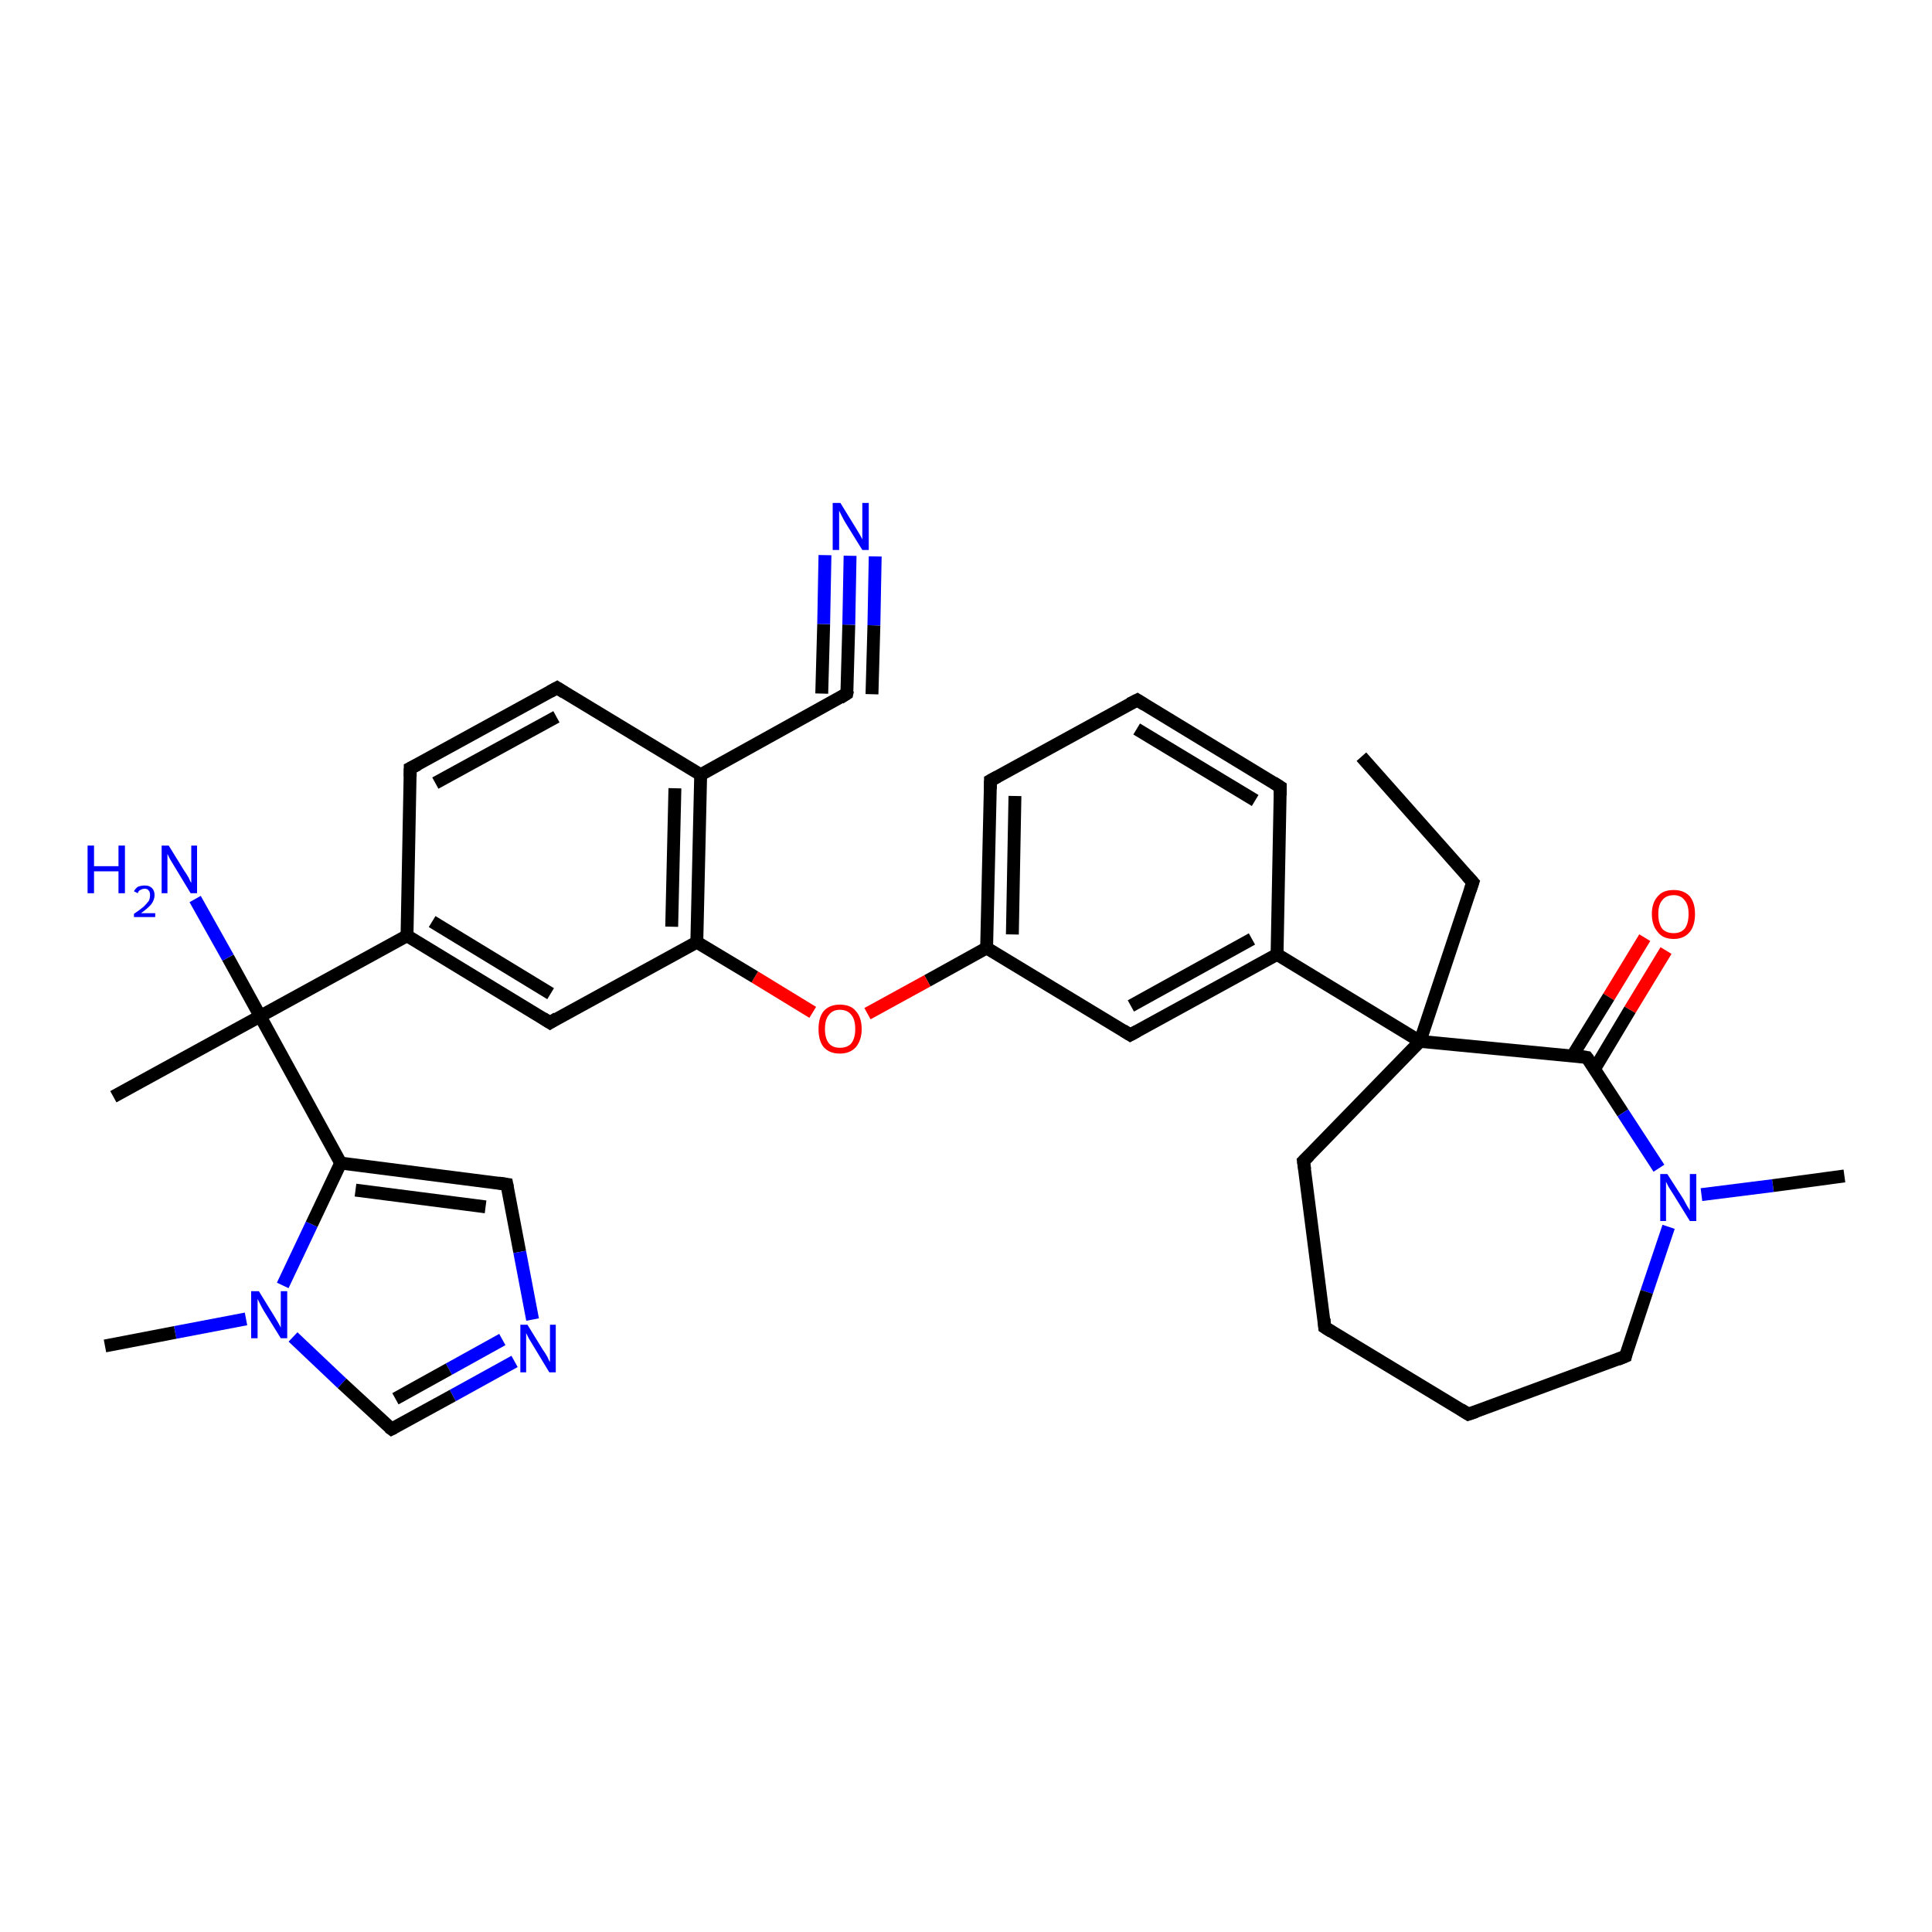 <?xml version='1.0' encoding='iso-8859-1'?>
<svg version='1.1' baseProfile='full'
              xmlns='http://www.w3.org/2000/svg'
                      xmlns:rdkit='http://www.rdkit.org/xml'
                      xmlns:xlink='http://www.w3.org/1999/xlink'
                  xml:space='preserve'
width='300px' height='300px' viewBox='0 0 300 300'>
<!-- END OF HEADER -->
<rect style='opacity:1.0;fill:#FFFFFF;stroke:none' width='300.0' height='300.0' x='0.0' y='0.0'> </rect>
<path class='bond-0 atom-0 atom-1' d='M 258.7,147.6 L 253.1,156.8' style='fill:none;fill-rule:evenodd;stroke:#FF0000;stroke-width:2.0px;stroke-linecap:butt;stroke-linejoin:miter;stroke-opacity:1' />
<path class='bond-0 atom-0 atom-1' d='M 253.1,156.8 L 247.6,166.0' style='fill:none;fill-rule:evenodd;stroke:#000000;stroke-width:2.0px;stroke-linecap:butt;stroke-linejoin:miter;stroke-opacity:1' />
<path class='bond-0 atom-0 atom-1' d='M 255.4,145.6 L 249.8,154.8' style='fill:none;fill-rule:evenodd;stroke:#FF0000;stroke-width:2.0px;stroke-linecap:butt;stroke-linejoin:miter;stroke-opacity:1' />
<path class='bond-0 atom-0 atom-1' d='M 249.8,154.8 L 244.2,163.9' style='fill:none;fill-rule:evenodd;stroke:#000000;stroke-width:2.0px;stroke-linecap:butt;stroke-linejoin:miter;stroke-opacity:1' />
<path class='bond-1 atom-1 atom-2' d='M 246.4,164.2 L 252.0,172.8' style='fill:none;fill-rule:evenodd;stroke:#000000;stroke-width:2.0px;stroke-linecap:butt;stroke-linejoin:miter;stroke-opacity:1' />
<path class='bond-1 atom-1 atom-2' d='M 252.0,172.8 L 257.6,181.4' style='fill:none;fill-rule:evenodd;stroke:#0000FF;stroke-width:2.0px;stroke-linecap:butt;stroke-linejoin:miter;stroke-opacity:1' />
<path class='bond-2 atom-2 atom-3' d='M 264.2,185.5 L 275.3,184.1' style='fill:none;fill-rule:evenodd;stroke:#0000FF;stroke-width:2.0px;stroke-linecap:butt;stroke-linejoin:miter;stroke-opacity:1' />
<path class='bond-2 atom-2 atom-3' d='M 275.3,184.1 L 286.4,182.6' style='fill:none;fill-rule:evenodd;stroke:#000000;stroke-width:2.0px;stroke-linecap:butt;stroke-linejoin:miter;stroke-opacity:1' />
<path class='bond-3 atom-2 atom-4' d='M 259.1,190.5 L 255.7,200.6' style='fill:none;fill-rule:evenodd;stroke:#0000FF;stroke-width:2.0px;stroke-linecap:butt;stroke-linejoin:miter;stroke-opacity:1' />
<path class='bond-3 atom-2 atom-4' d='M 255.7,200.6 L 252.4,210.6' style='fill:none;fill-rule:evenodd;stroke:#000000;stroke-width:2.0px;stroke-linecap:butt;stroke-linejoin:miter;stroke-opacity:1' />
<path class='bond-4 atom-4 atom-5' d='M 252.4,210.6 L 228.0,219.6' style='fill:none;fill-rule:evenodd;stroke:#000000;stroke-width:2.0px;stroke-linecap:butt;stroke-linejoin:miter;stroke-opacity:1' />
<path class='bond-5 atom-5 atom-6' d='M 228.0,219.6 L 205.7,206.1' style='fill:none;fill-rule:evenodd;stroke:#000000;stroke-width:2.0px;stroke-linecap:butt;stroke-linejoin:miter;stroke-opacity:1' />
<path class='bond-6 atom-6 atom-7' d='M 205.7,206.1 L 202.4,180.3' style='fill:none;fill-rule:evenodd;stroke:#000000;stroke-width:2.0px;stroke-linecap:butt;stroke-linejoin:miter;stroke-opacity:1' />
<path class='bond-7 atom-7 atom-8' d='M 202.4,180.3 L 220.5,161.7' style='fill:none;fill-rule:evenodd;stroke:#000000;stroke-width:2.0px;stroke-linecap:butt;stroke-linejoin:miter;stroke-opacity:1' />
<path class='bond-8 atom-8 atom-9' d='M 220.5,161.7 L 198.3,148.2' style='fill:none;fill-rule:evenodd;stroke:#000000;stroke-width:2.0px;stroke-linecap:butt;stroke-linejoin:miter;stroke-opacity:1' />
<path class='bond-9 atom-9 atom-10' d='M 198.3,148.2 L 175.5,160.7' style='fill:none;fill-rule:evenodd;stroke:#000000;stroke-width:2.0px;stroke-linecap:butt;stroke-linejoin:miter;stroke-opacity:1' />
<path class='bond-9 atom-9 atom-10' d='M 194.4,145.8 L 175.6,156.2' style='fill:none;fill-rule:evenodd;stroke:#000000;stroke-width:2.0px;stroke-linecap:butt;stroke-linejoin:miter;stroke-opacity:1' />
<path class='bond-10 atom-10 atom-11' d='M 175.5,160.7 L 153.2,147.2' style='fill:none;fill-rule:evenodd;stroke:#000000;stroke-width:2.0px;stroke-linecap:butt;stroke-linejoin:miter;stroke-opacity:1' />
<path class='bond-11 atom-11 atom-12' d='M 153.2,147.2 L 144.0,152.3' style='fill:none;fill-rule:evenodd;stroke:#000000;stroke-width:2.0px;stroke-linecap:butt;stroke-linejoin:miter;stroke-opacity:1' />
<path class='bond-11 atom-11 atom-12' d='M 144.0,152.3 L 134.7,157.4' style='fill:none;fill-rule:evenodd;stroke:#FF0000;stroke-width:2.0px;stroke-linecap:butt;stroke-linejoin:miter;stroke-opacity:1' />
<path class='bond-12 atom-12 atom-13' d='M 126.2,157.2 L 117.2,151.7' style='fill:none;fill-rule:evenodd;stroke:#FF0000;stroke-width:2.0px;stroke-linecap:butt;stroke-linejoin:miter;stroke-opacity:1' />
<path class='bond-12 atom-12 atom-13' d='M 117.2,151.7 L 108.2,146.3' style='fill:none;fill-rule:evenodd;stroke:#000000;stroke-width:2.0px;stroke-linecap:butt;stroke-linejoin:miter;stroke-opacity:1' />
<path class='bond-13 atom-13 atom-14' d='M 108.2,146.3 L 108.8,120.3' style='fill:none;fill-rule:evenodd;stroke:#000000;stroke-width:2.0px;stroke-linecap:butt;stroke-linejoin:miter;stroke-opacity:1' />
<path class='bond-13 atom-13 atom-14' d='M 104.3,143.9 L 104.8,122.4' style='fill:none;fill-rule:evenodd;stroke:#000000;stroke-width:2.0px;stroke-linecap:butt;stroke-linejoin:miter;stroke-opacity:1' />
<path class='bond-14 atom-14 atom-15' d='M 108.8,120.3 L 131.5,107.7' style='fill:none;fill-rule:evenodd;stroke:#000000;stroke-width:2.0px;stroke-linecap:butt;stroke-linejoin:miter;stroke-opacity:1' />
<path class='bond-15 atom-15 atom-16' d='M 131.5,107.7 L 131.8,97.0' style='fill:none;fill-rule:evenodd;stroke:#000000;stroke-width:2.0px;stroke-linecap:butt;stroke-linejoin:miter;stroke-opacity:1' />
<path class='bond-15 atom-15 atom-16' d='M 131.8,97.0 L 132.0,86.3' style='fill:none;fill-rule:evenodd;stroke:#0000FF;stroke-width:2.0px;stroke-linecap:butt;stroke-linejoin:miter;stroke-opacity:1' />
<path class='bond-15 atom-15 atom-16' d='M 127.6,107.7 L 127.9,96.9' style='fill:none;fill-rule:evenodd;stroke:#000000;stroke-width:2.0px;stroke-linecap:butt;stroke-linejoin:miter;stroke-opacity:1' />
<path class='bond-15 atom-15 atom-16' d='M 127.9,96.9 L 128.1,86.2' style='fill:none;fill-rule:evenodd;stroke:#0000FF;stroke-width:2.0px;stroke-linecap:butt;stroke-linejoin:miter;stroke-opacity:1' />
<path class='bond-15 atom-15 atom-16' d='M 135.4,107.8 L 135.7,97.1' style='fill:none;fill-rule:evenodd;stroke:#000000;stroke-width:2.0px;stroke-linecap:butt;stroke-linejoin:miter;stroke-opacity:1' />
<path class='bond-15 atom-15 atom-16' d='M 135.7,97.1 L 135.9,86.4' style='fill:none;fill-rule:evenodd;stroke:#0000FF;stroke-width:2.0px;stroke-linecap:butt;stroke-linejoin:miter;stroke-opacity:1' />
<path class='bond-16 atom-14 atom-17' d='M 108.8,120.3 L 86.5,106.8' style='fill:none;fill-rule:evenodd;stroke:#000000;stroke-width:2.0px;stroke-linecap:butt;stroke-linejoin:miter;stroke-opacity:1' />
<path class='bond-17 atom-17 atom-18' d='M 86.5,106.8 L 63.7,119.3' style='fill:none;fill-rule:evenodd;stroke:#000000;stroke-width:2.0px;stroke-linecap:butt;stroke-linejoin:miter;stroke-opacity:1' />
<path class='bond-17 atom-17 atom-18' d='M 86.4,111.3 L 67.6,121.6' style='fill:none;fill-rule:evenodd;stroke:#000000;stroke-width:2.0px;stroke-linecap:butt;stroke-linejoin:miter;stroke-opacity:1' />
<path class='bond-18 atom-18 atom-19' d='M 63.7,119.3 L 63.2,145.3' style='fill:none;fill-rule:evenodd;stroke:#000000;stroke-width:2.0px;stroke-linecap:butt;stroke-linejoin:miter;stroke-opacity:1' />
<path class='bond-19 atom-19 atom-20' d='M 63.2,145.3 L 85.4,158.8' style='fill:none;fill-rule:evenodd;stroke:#000000;stroke-width:2.0px;stroke-linecap:butt;stroke-linejoin:miter;stroke-opacity:1' />
<path class='bond-19 atom-19 atom-20' d='M 67.1,143.1 L 85.5,154.3' style='fill:none;fill-rule:evenodd;stroke:#000000;stroke-width:2.0px;stroke-linecap:butt;stroke-linejoin:miter;stroke-opacity:1' />
<path class='bond-20 atom-19 atom-21' d='M 63.2,145.3 L 40.4,157.8' style='fill:none;fill-rule:evenodd;stroke:#000000;stroke-width:2.0px;stroke-linecap:butt;stroke-linejoin:miter;stroke-opacity:1' />
<path class='bond-21 atom-21 atom-22' d='M 40.4,157.8 L 35.4,148.7' style='fill:none;fill-rule:evenodd;stroke:#000000;stroke-width:2.0px;stroke-linecap:butt;stroke-linejoin:miter;stroke-opacity:1' />
<path class='bond-21 atom-21 atom-22' d='M 35.4,148.7 L 30.3,139.6' style='fill:none;fill-rule:evenodd;stroke:#0000FF;stroke-width:2.0px;stroke-linecap:butt;stroke-linejoin:miter;stroke-opacity:1' />
<path class='bond-22 atom-21 atom-23' d='M 40.4,157.8 L 52.9,180.6' style='fill:none;fill-rule:evenodd;stroke:#000000;stroke-width:2.0px;stroke-linecap:butt;stroke-linejoin:miter;stroke-opacity:1' />
<path class='bond-23 atom-23 atom-24' d='M 52.9,180.6 L 78.7,183.9' style='fill:none;fill-rule:evenodd;stroke:#000000;stroke-width:2.0px;stroke-linecap:butt;stroke-linejoin:miter;stroke-opacity:1' />
<path class='bond-23 atom-23 atom-24' d='M 55.2,184.8 L 75.4,187.4' style='fill:none;fill-rule:evenodd;stroke:#000000;stroke-width:2.0px;stroke-linecap:butt;stroke-linejoin:miter;stroke-opacity:1' />
<path class='bond-24 atom-24 atom-25' d='M 78.7,183.9 L 80.7,194.4' style='fill:none;fill-rule:evenodd;stroke:#000000;stroke-width:2.0px;stroke-linecap:butt;stroke-linejoin:miter;stroke-opacity:1' />
<path class='bond-24 atom-24 atom-25' d='M 80.7,194.4 L 82.7,204.9' style='fill:none;fill-rule:evenodd;stroke:#0000FF;stroke-width:2.0px;stroke-linecap:butt;stroke-linejoin:miter;stroke-opacity:1' />
<path class='bond-25 atom-25 atom-26' d='M 79.9,211.4 L 70.3,216.7' style='fill:none;fill-rule:evenodd;stroke:#0000FF;stroke-width:2.0px;stroke-linecap:butt;stroke-linejoin:miter;stroke-opacity:1' />
<path class='bond-25 atom-25 atom-26' d='M 70.3,216.7 L 60.8,221.9' style='fill:none;fill-rule:evenodd;stroke:#000000;stroke-width:2.0px;stroke-linecap:butt;stroke-linejoin:miter;stroke-opacity:1' />
<path class='bond-25 atom-25 atom-26' d='M 78.0,208.0 L 69.7,212.6' style='fill:none;fill-rule:evenodd;stroke:#0000FF;stroke-width:2.0px;stroke-linecap:butt;stroke-linejoin:miter;stroke-opacity:1' />
<path class='bond-25 atom-25 atom-26' d='M 69.7,212.6 L 61.4,217.2' style='fill:none;fill-rule:evenodd;stroke:#000000;stroke-width:2.0px;stroke-linecap:butt;stroke-linejoin:miter;stroke-opacity:1' />
<path class='bond-26 atom-26 atom-27' d='M 60.8,221.9 L 53.1,214.8' style='fill:none;fill-rule:evenodd;stroke:#000000;stroke-width:2.0px;stroke-linecap:butt;stroke-linejoin:miter;stroke-opacity:1' />
<path class='bond-26 atom-26 atom-27' d='M 53.1,214.8 L 45.5,207.6' style='fill:none;fill-rule:evenodd;stroke:#0000FF;stroke-width:2.0px;stroke-linecap:butt;stroke-linejoin:miter;stroke-opacity:1' />
<path class='bond-27 atom-27 atom-28' d='M 38.2,204.8 L 27.2,206.9' style='fill:none;fill-rule:evenodd;stroke:#0000FF;stroke-width:2.0px;stroke-linecap:butt;stroke-linejoin:miter;stroke-opacity:1' />
<path class='bond-27 atom-27 atom-28' d='M 27.2,206.9 L 16.3,209.0' style='fill:none;fill-rule:evenodd;stroke:#000000;stroke-width:2.0px;stroke-linecap:butt;stroke-linejoin:miter;stroke-opacity:1' />
<path class='bond-28 atom-21 atom-29' d='M 40.4,157.8 L 17.6,170.3' style='fill:none;fill-rule:evenodd;stroke:#000000;stroke-width:2.0px;stroke-linecap:butt;stroke-linejoin:miter;stroke-opacity:1' />
<path class='bond-29 atom-11 atom-30' d='M 153.2,147.2 L 153.8,121.2' style='fill:none;fill-rule:evenodd;stroke:#000000;stroke-width:2.0px;stroke-linecap:butt;stroke-linejoin:miter;stroke-opacity:1' />
<path class='bond-29 atom-11 atom-30' d='M 157.2,145.1 L 157.6,123.6' style='fill:none;fill-rule:evenodd;stroke:#000000;stroke-width:2.0px;stroke-linecap:butt;stroke-linejoin:miter;stroke-opacity:1' />
<path class='bond-30 atom-30 atom-31' d='M 153.8,121.2 L 176.6,108.7' style='fill:none;fill-rule:evenodd;stroke:#000000;stroke-width:2.0px;stroke-linecap:butt;stroke-linejoin:miter;stroke-opacity:1' />
<path class='bond-31 atom-31 atom-32' d='M 176.6,108.7 L 198.8,122.2' style='fill:none;fill-rule:evenodd;stroke:#000000;stroke-width:2.0px;stroke-linecap:butt;stroke-linejoin:miter;stroke-opacity:1' />
<path class='bond-31 atom-31 atom-32' d='M 176.5,113.2 L 194.9,124.3' style='fill:none;fill-rule:evenodd;stroke:#000000;stroke-width:2.0px;stroke-linecap:butt;stroke-linejoin:miter;stroke-opacity:1' />
<path class='bond-32 atom-8 atom-33' d='M 220.5,161.7 L 228.7,137.0' style='fill:none;fill-rule:evenodd;stroke:#000000;stroke-width:2.0px;stroke-linecap:butt;stroke-linejoin:miter;stroke-opacity:1' />
<path class='bond-33 atom-33 atom-34' d='M 228.7,137.0 L 211.4,117.5' style='fill:none;fill-rule:evenodd;stroke:#000000;stroke-width:2.0px;stroke-linecap:butt;stroke-linejoin:miter;stroke-opacity:1' />
<path class='bond-34 atom-8 atom-1' d='M 220.5,161.7 L 246.4,164.2' style='fill:none;fill-rule:evenodd;stroke:#000000;stroke-width:2.0px;stroke-linecap:butt;stroke-linejoin:miter;stroke-opacity:1' />
<path class='bond-35 atom-20 atom-13' d='M 85.4,158.8 L 108.2,146.3' style='fill:none;fill-rule:evenodd;stroke:#000000;stroke-width:2.0px;stroke-linecap:butt;stroke-linejoin:miter;stroke-opacity:1' />
<path class='bond-36 atom-27 atom-23' d='M 43.9,199.6 L 48.4,190.1' style='fill:none;fill-rule:evenodd;stroke:#0000FF;stroke-width:2.0px;stroke-linecap:butt;stroke-linejoin:miter;stroke-opacity:1' />
<path class='bond-36 atom-27 atom-23' d='M 48.4,190.1 L 52.9,180.6' style='fill:none;fill-rule:evenodd;stroke:#000000;stroke-width:2.0px;stroke-linecap:butt;stroke-linejoin:miter;stroke-opacity:1' />
<path class='bond-37 atom-32 atom-9' d='M 198.8,122.2 L 198.3,148.2' style='fill:none;fill-rule:evenodd;stroke:#000000;stroke-width:2.0px;stroke-linecap:butt;stroke-linejoin:miter;stroke-opacity:1' />
<path d='M 246.7,164.6 L 246.4,164.2 L 245.1,164.0' style='fill:none;stroke:#000000;stroke-width:2.0px;stroke-linecap:butt;stroke-linejoin:miter;stroke-opacity:1;' />
<path d='M 252.5,210.1 L 252.4,210.6 L 251.2,211.1' style='fill:none;stroke:#000000;stroke-width:2.0px;stroke-linecap:butt;stroke-linejoin:miter;stroke-opacity:1;' />
<path d='M 229.2,219.2 L 228.0,219.6 L 226.9,218.9' style='fill:none;stroke:#000000;stroke-width:2.0px;stroke-linecap:butt;stroke-linejoin:miter;stroke-opacity:1;' />
<path d='M 206.8,206.8 L 205.7,206.1 L 205.6,204.8' style='fill:none;stroke:#000000;stroke-width:2.0px;stroke-linecap:butt;stroke-linejoin:miter;stroke-opacity:1;' />
<path d='M 202.6,181.6 L 202.4,180.3 L 203.3,179.4' style='fill:none;stroke:#000000;stroke-width:2.0px;stroke-linecap:butt;stroke-linejoin:miter;stroke-opacity:1;' />
<path d='M 176.6,160.1 L 175.5,160.7 L 174.4,160.0' style='fill:none;stroke:#000000;stroke-width:2.0px;stroke-linecap:butt;stroke-linejoin:miter;stroke-opacity:1;' />
<path d='M 130.4,108.4 L 131.5,107.7 L 131.6,107.2' style='fill:none;stroke:#000000;stroke-width:2.0px;stroke-linecap:butt;stroke-linejoin:miter;stroke-opacity:1;' />
<path d='M 87.6,107.5 L 86.5,106.8 L 85.4,107.4' style='fill:none;stroke:#000000;stroke-width:2.0px;stroke-linecap:butt;stroke-linejoin:miter;stroke-opacity:1;' />
<path d='M 64.9,118.7 L 63.7,119.3 L 63.7,120.6' style='fill:none;stroke:#000000;stroke-width:2.0px;stroke-linecap:butt;stroke-linejoin:miter;stroke-opacity:1;' />
<path d='M 84.3,158.1 L 85.4,158.8 L 86.5,158.1' style='fill:none;stroke:#000000;stroke-width:2.0px;stroke-linecap:butt;stroke-linejoin:miter;stroke-opacity:1;' />
<path d='M 77.4,183.7 L 78.7,183.9 L 78.8,184.4' style='fill:none;stroke:#000000;stroke-width:2.0px;stroke-linecap:butt;stroke-linejoin:miter;stroke-opacity:1;' />
<path d='M 61.2,221.7 L 60.8,221.9 L 60.4,221.6' style='fill:none;stroke:#000000;stroke-width:2.0px;stroke-linecap:butt;stroke-linejoin:miter;stroke-opacity:1;' />
<path d='M 153.8,122.5 L 153.8,121.2 L 154.9,120.6' style='fill:none;stroke:#000000;stroke-width:2.0px;stroke-linecap:butt;stroke-linejoin:miter;stroke-opacity:1;' />
<path d='M 175.4,109.3 L 176.6,108.7 L 177.7,109.4' style='fill:none;stroke:#000000;stroke-width:2.0px;stroke-linecap:butt;stroke-linejoin:miter;stroke-opacity:1;' />
<path d='M 197.7,121.5 L 198.8,122.2 L 198.8,123.5' style='fill:none;stroke:#000000;stroke-width:2.0px;stroke-linecap:butt;stroke-linejoin:miter;stroke-opacity:1;' />
<path d='M 228.3,138.2 L 228.7,137.0 L 227.8,136.0' style='fill:none;stroke:#000000;stroke-width:2.0px;stroke-linecap:butt;stroke-linejoin:miter;stroke-opacity:1;' />
<path class='atom-0' d='M 256.5 141.9
Q 256.5 140.2, 257.4 139.2
Q 258.2 138.2, 259.9 138.2
Q 261.5 138.2, 262.4 139.2
Q 263.2 140.2, 263.2 141.9
Q 263.2 143.7, 262.4 144.7
Q 261.5 145.8, 259.9 145.8
Q 258.2 145.8, 257.4 144.7
Q 256.5 143.7, 256.5 141.9
M 259.9 144.9
Q 261.0 144.9, 261.6 144.2
Q 262.2 143.4, 262.2 141.9
Q 262.2 140.5, 261.6 139.8
Q 261.0 139.0, 259.9 139.0
Q 258.7 139.0, 258.1 139.8
Q 257.5 140.5, 257.5 141.9
Q 257.5 143.4, 258.1 144.2
Q 258.7 144.9, 259.9 144.9
' fill='#FF0000'/>
<path class='atom-2' d='M 258.9 182.3
L 261.4 186.2
Q 261.6 186.6, 262.0 187.3
Q 262.4 187.9, 262.4 188.0
L 262.4 182.3
L 263.4 182.3
L 263.4 189.6
L 262.4 189.6
L 259.8 185.4
Q 259.5 184.9, 259.1 184.3
Q 258.8 183.7, 258.7 183.5
L 258.7 189.6
L 257.8 189.6
L 257.8 182.3
L 258.9 182.3
' fill='#0000FF'/>
<path class='atom-12' d='M 127.1 159.8
Q 127.1 158.0, 127.9 157.0
Q 128.8 156.0, 130.4 156.0
Q 132.1 156.0, 132.9 157.0
Q 133.8 158.0, 133.8 159.8
Q 133.8 161.5, 132.9 162.6
Q 132.0 163.6, 130.4 163.6
Q 128.8 163.6, 127.9 162.6
Q 127.1 161.6, 127.1 159.8
M 130.4 162.7
Q 131.6 162.7, 132.2 162.0
Q 132.8 161.2, 132.8 159.8
Q 132.8 158.3, 132.2 157.6
Q 131.6 156.8, 130.4 156.8
Q 129.3 156.8, 128.7 157.6
Q 128.1 158.3, 128.1 159.8
Q 128.1 161.2, 128.7 162.0
Q 129.3 162.7, 130.4 162.7
' fill='#FF0000'/>
<path class='atom-16' d='M 130.5 78.1
L 132.9 82.0
Q 133.1 82.3, 133.5 83.0
Q 133.9 83.7, 133.9 83.8
L 133.9 78.1
L 134.9 78.1
L 134.9 85.4
L 133.9 85.4
L 131.3 81.2
Q 131.0 80.7, 130.7 80.1
Q 130.4 79.5, 130.3 79.3
L 130.3 85.4
L 129.3 85.4
L 129.3 78.1
L 130.5 78.1
' fill='#0000FF'/>
<path class='atom-22' d='M 13.6 131.3
L 14.6 131.3
L 14.6 134.5
L 18.4 134.5
L 18.4 131.3
L 19.4 131.3
L 19.4 138.7
L 18.4 138.7
L 18.4 135.3
L 14.6 135.3
L 14.6 138.7
L 13.6 138.7
L 13.6 131.3
' fill='#0000FF'/>
<path class='atom-22' d='M 20.8 138.4
Q 21.0 138.0, 21.4 137.7
Q 21.9 137.5, 22.5 137.5
Q 23.2 137.5, 23.6 137.9
Q 24.0 138.3, 24.0 139.0
Q 24.0 139.7, 23.5 140.4
Q 23.0 141.0, 21.9 141.8
L 24.1 141.8
L 24.1 142.4
L 20.8 142.4
L 20.8 141.9
Q 21.7 141.3, 22.3 140.8
Q 22.8 140.3, 23.1 139.9
Q 23.3 139.5, 23.3 139.0
Q 23.3 138.5, 23.1 138.3
Q 22.9 138.0, 22.5 138.0
Q 22.1 138.0, 21.8 138.2
Q 21.5 138.3, 21.4 138.7
L 20.8 138.4
' fill='#0000FF'/>
<path class='atom-22' d='M 26.2 131.3
L 28.6 135.2
Q 28.9 135.6, 29.3 136.3
Q 29.6 137.0, 29.7 137.1
L 29.7 131.3
L 30.6 131.3
L 30.6 138.7
L 29.6 138.7
L 27.0 134.4
Q 26.7 133.9, 26.4 133.4
Q 26.1 132.8, 26.0 132.6
L 26.0 138.7
L 25.1 138.7
L 25.1 131.3
L 26.2 131.3
' fill='#0000FF'/>
<path class='atom-25' d='M 81.9 205.7
L 84.3 209.6
Q 84.6 210.0, 85.0 210.7
Q 85.3 211.4, 85.4 211.5
L 85.4 205.7
L 86.3 205.7
L 86.3 213.1
L 85.3 213.1
L 82.7 208.8
Q 82.4 208.3, 82.1 207.8
Q 81.8 207.2, 81.7 207.0
L 81.7 213.1
L 80.8 213.1
L 80.8 205.7
L 81.9 205.7
' fill='#0000FF'/>
<path class='atom-27' d='M 40.2 200.5
L 42.6 204.4
Q 42.8 204.7, 43.2 205.4
Q 43.6 206.1, 43.6 206.2
L 43.6 200.5
L 44.6 200.5
L 44.6 207.8
L 43.6 207.8
L 41.0 203.6
Q 40.7 203.1, 40.4 202.5
Q 40.1 201.9, 40.0 201.7
L 40.0 207.8
L 39.0 207.8
L 39.0 200.5
L 40.2 200.5
' fill='#0000FF'/>
</svg>
